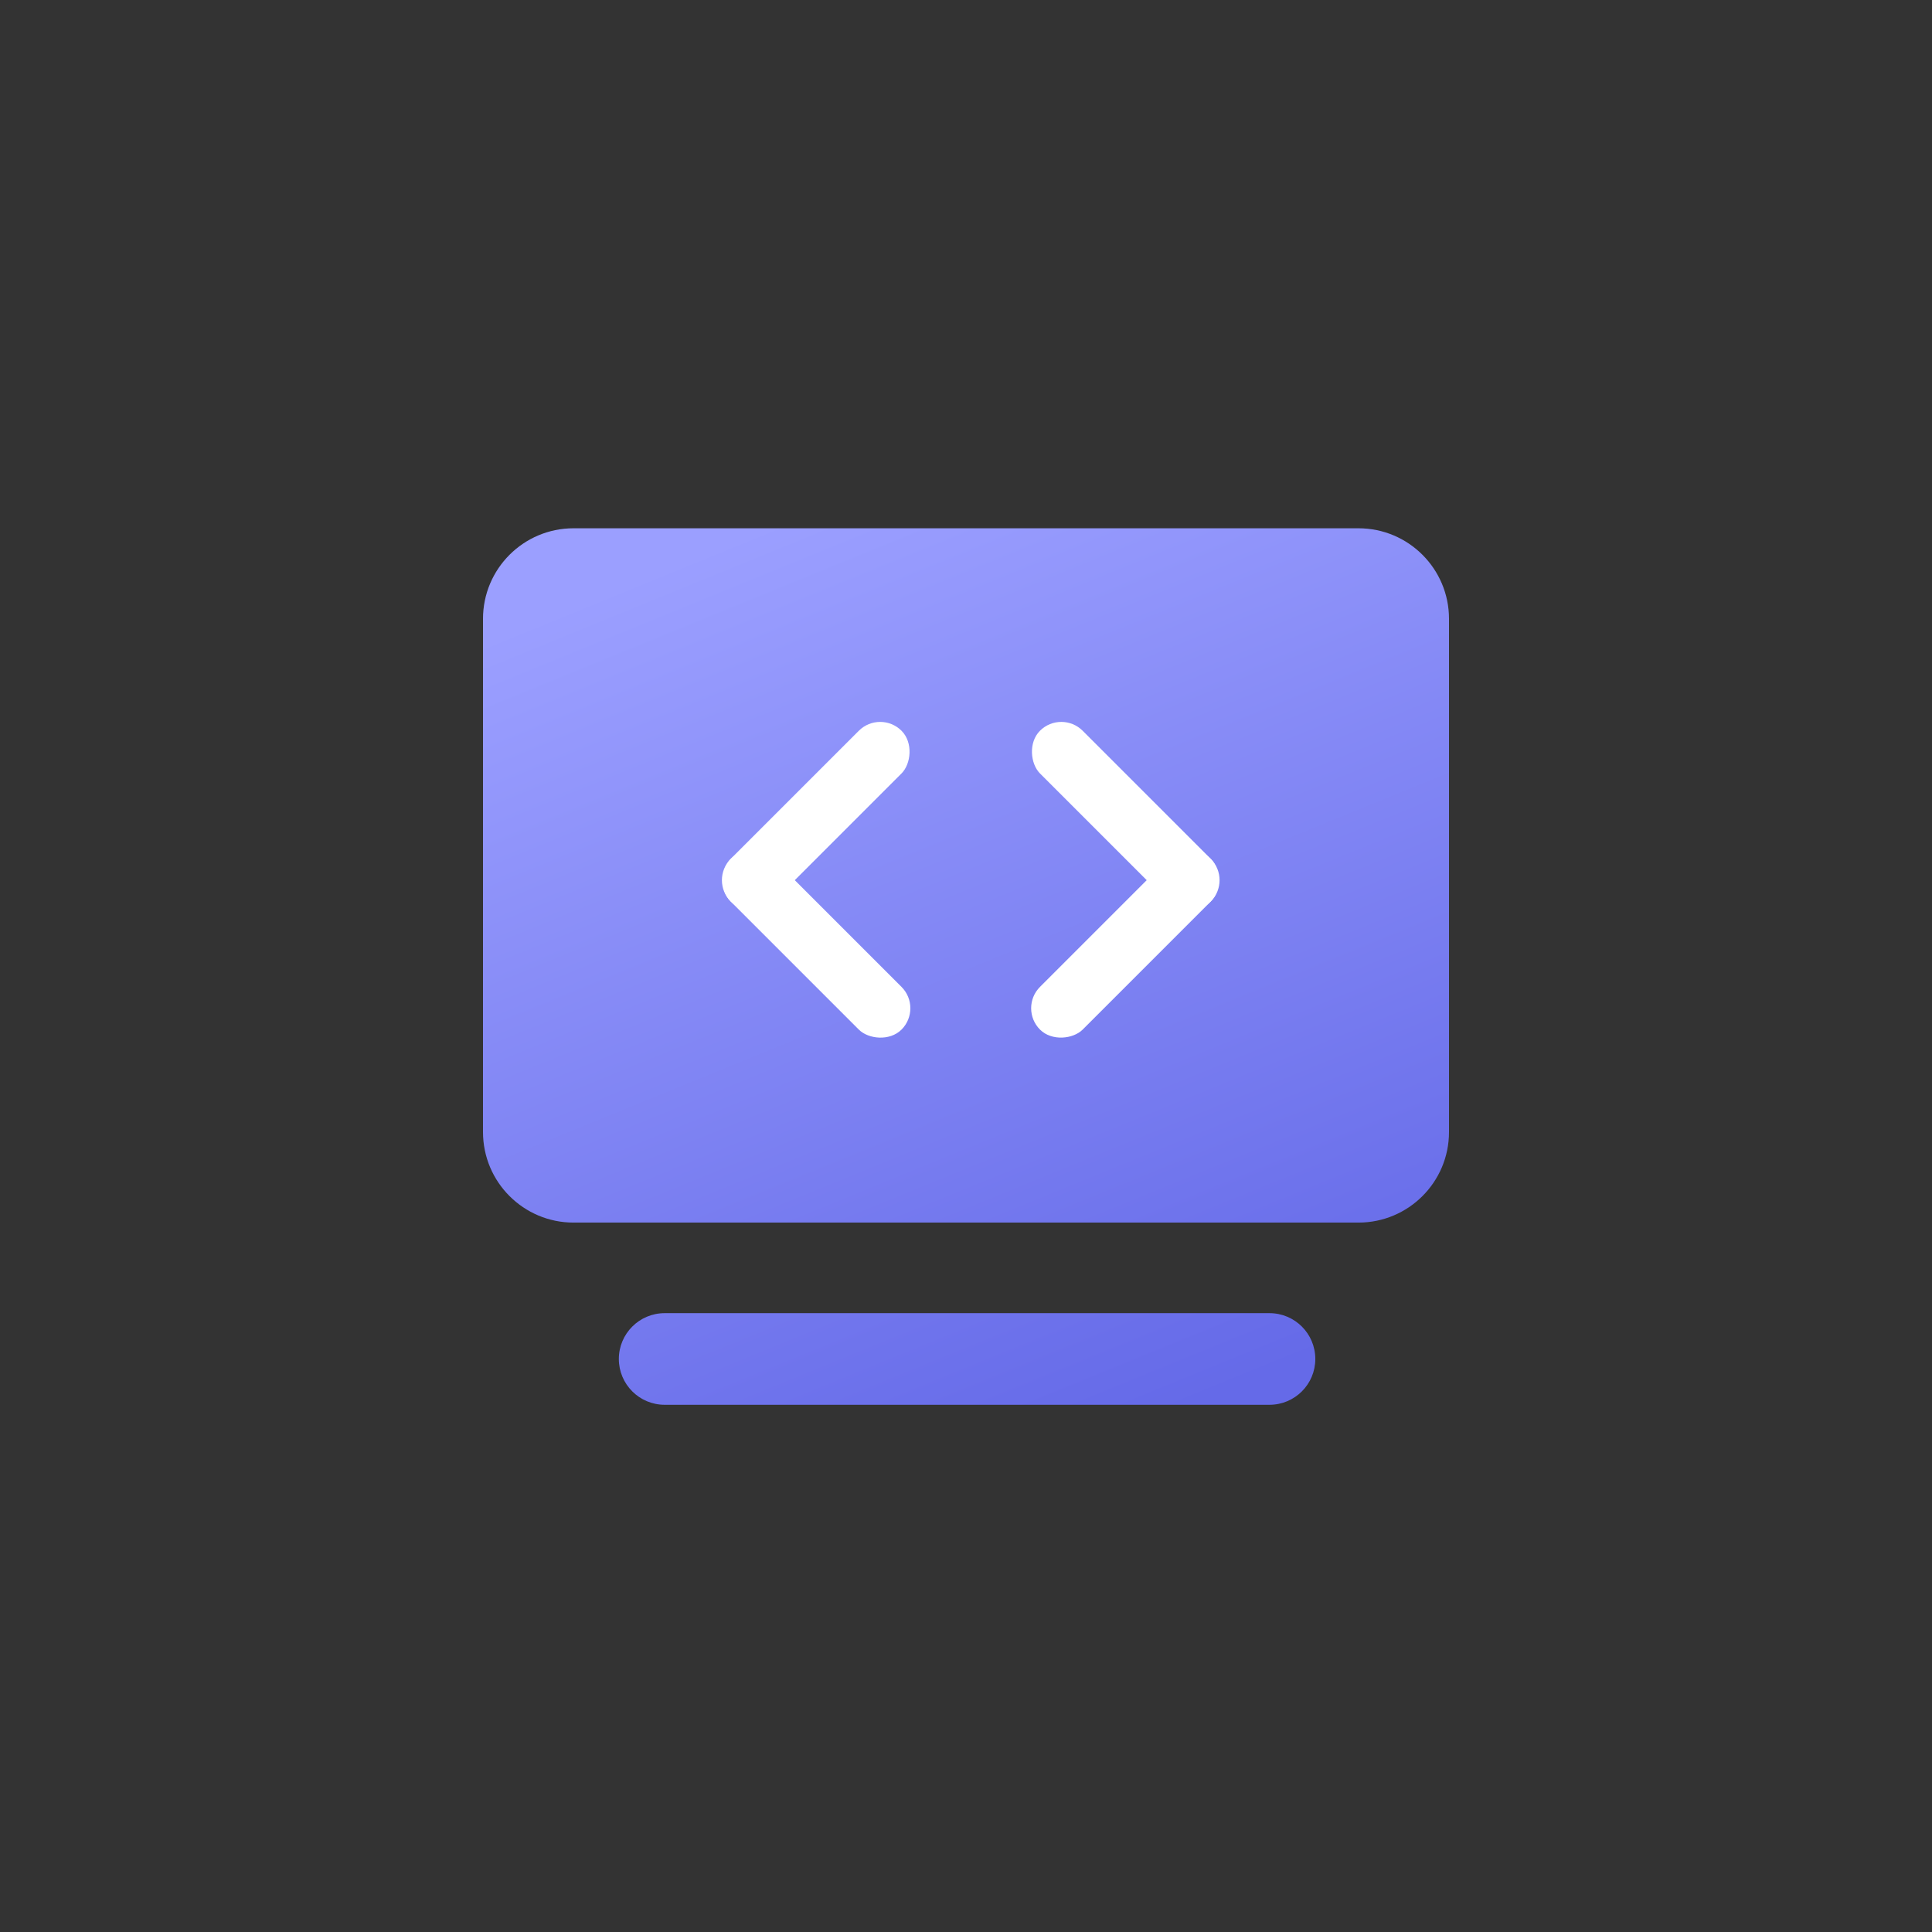 <svg width="64" height="64" viewBox="-32 -32 128 128" fill="none" xmlns="http://www.w3.org/2000/svg">
<rect x="-32" y="-32" width="128" height="128" fill="#333333" stroke="none"/>
<path fill-rule="evenodd" clip-rule="evenodd" d="M6 3C2.686 3 0 5.686 0 9V43C0 46.314 2.686 49 6 49H58C61.314 49 64 46.314 64 43V9C64 5.686 61.314 3 58 3H6ZM12.036 55C10.359 55 9 56.359 9 58.036C9 59.712 10.359 61.071 12.036 61.071H52.107C53.784 61.071 55.143 59.712 55.143 58.036C55.143 56.359 53.784 55 52.107 55H12.036Z" fill="url(#paint0_linear_99_592)"/>
<rect x="26.314" y="15" width="4" height="16" rx="2" transform="rotate(45 26.314 15)" fill="white"/>
<rect x="15" y="26.314" width="4" height="16" rx="2" transform="rotate(-45 15 26.314)" fill="white"/>
<rect width="4" height="16" rx="2" transform="matrix(-0.707 0.707 0.707 0.707 38.315 15)" fill="white"/>
<rect width="4" height="16" rx="2" transform="matrix(-0.707 -0.707 -0.707 0.707 49.628 26.314)" fill="white"/>
<defs>
<linearGradient id="paint0_linear_99_592" x1="18.133" y1="3" x2="42.572" y2="62.852" gradientUnits="userSpaceOnUse">
<stop stop-color="#9B9FFF"/>
<stop offset="1" stop-color="#656AE8"/>
</linearGradient>
</defs>
</svg>
